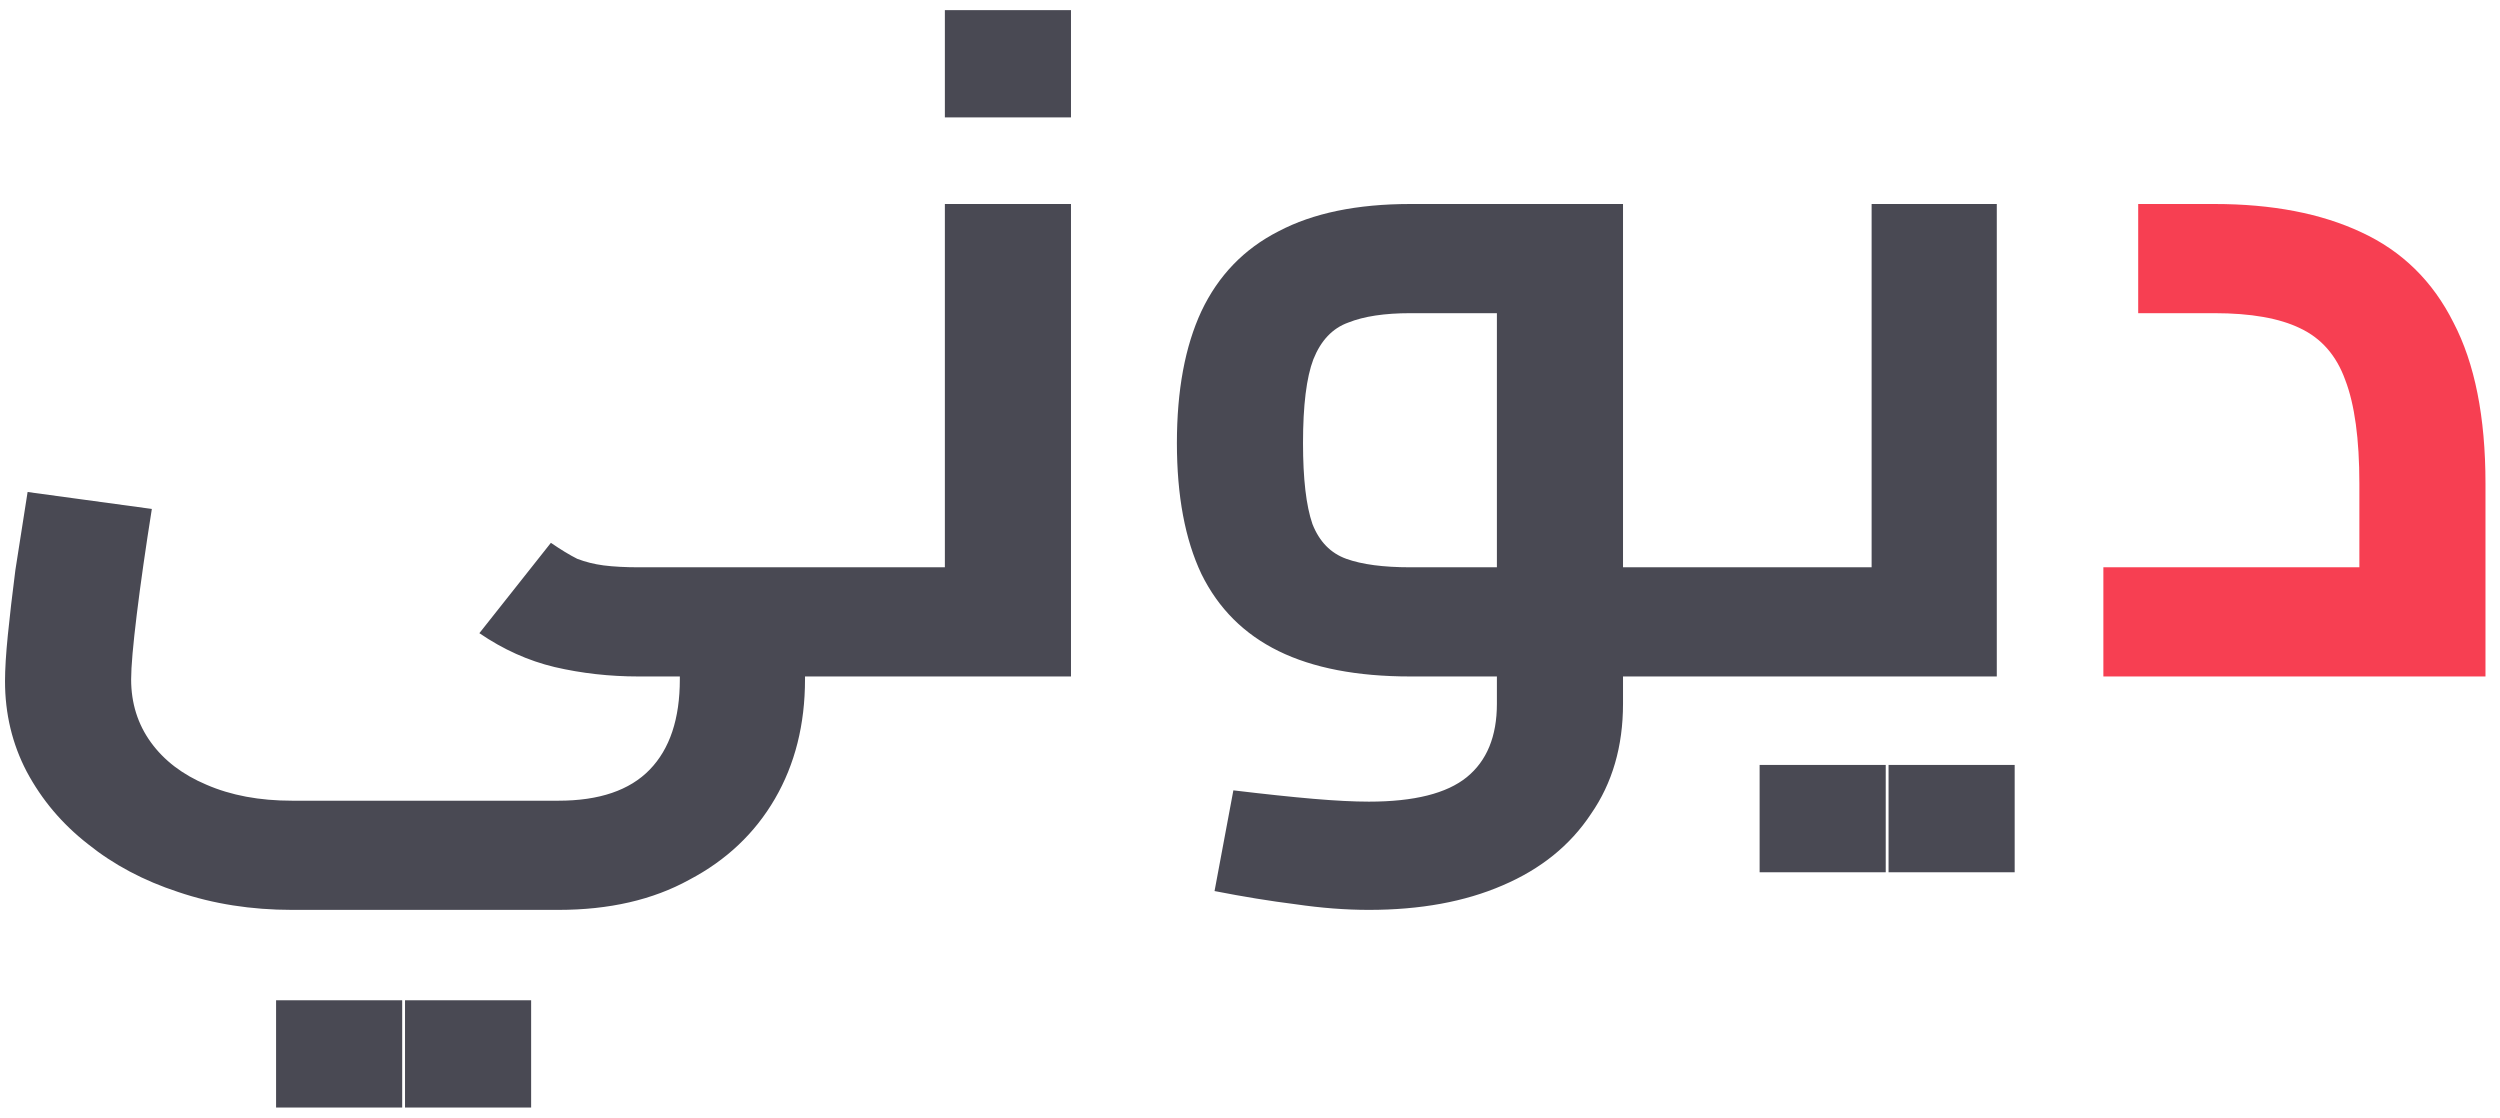 <svg width="170" height="76" viewBox="0 0 170 76" fill="none" xmlns="http://www.w3.org/2000/svg">
<path d="M19.861 61.872C17.088 61.872 14.507 61.467 12.117 60.656C9.771 59.888 7.723 58.8 5.973 57.392C4.224 56.027 2.837 54.384 1.813 52.464C0.832 50.587 0.341 48.539 0.341 46.32C0.341 45.509 0.405 44.464 0.533 43.184C0.661 41.904 0.832 40.432 1.045 38.768C1.301 37.104 1.579 35.333 1.877 33.456L10.325 34.608C9.899 37.296 9.557 39.685 9.301 41.776C9.045 43.867 8.917 45.339 8.917 46.192C8.917 47.813 9.365 49.243 10.261 50.48C11.157 51.717 12.416 52.677 14.037 53.36C15.701 54.085 17.643 54.448 19.861 54.448H37.973C40.747 54.448 42.816 53.744 44.181 52.336C45.547 50.928 46.229 48.88 46.229 46.192V43.76H54.741V46.192C54.741 49.264 54.059 51.973 52.693 54.32C51.328 56.667 49.387 58.501 46.869 59.824C44.395 61.189 41.429 61.872 37.973 61.872H19.861ZM43.413 46C41.451 46 39.552 45.787 37.717 45.36C35.925 44.933 34.219 44.165 32.597 43.056L37.461 36.912C38.144 37.381 38.741 37.744 39.253 38C39.808 38.213 40.405 38.363 41.045 38.448C41.728 38.533 42.517 38.576 43.413 38.576H57.557V46H43.413ZM57.557 46V38.576C58.027 38.576 58.347 38.917 58.517 39.6C58.731 40.24 58.837 41.136 58.837 42.288C58.837 43.397 58.731 44.293 58.517 44.976C58.347 45.659 58.027 46 57.557 46ZM18.773 75.312V68.016H27.349V75.312H18.773ZM27.541 75.312V68.016H36.117V75.312H27.541ZM57.531 46V38.576H69.243L64.251 42.736V13.872H72.827V46H57.531ZM57.531 46C57.019 46 56.678 45.659 56.507 44.976C56.337 44.293 56.251 43.397 56.251 42.288C56.251 41.136 56.337 40.24 56.507 39.6C56.678 38.917 57.019 38.576 57.531 38.576V46ZM64.251 7.984V0.688H72.827V7.984H64.251ZM110.365 46V38.576H117.085V46H110.365ZM93.085 61.872C91.506 61.872 89.842 61.744 88.093 61.488C86.386 61.275 84.551 60.976 82.589 60.592L83.869 53.744C86.002 54 87.815 54.192 89.309 54.32C90.802 54.448 92.061 54.512 93.085 54.512C96.157 54.512 98.375 53.957 99.741 52.848C101.106 51.739 101.789 50.075 101.789 47.856V19.76L103.901 21.296H95.901C94.151 21.296 92.743 21.509 91.677 21.936C90.61 22.32 89.821 23.152 89.309 24.432C88.839 25.669 88.605 27.568 88.605 30.128C88.605 32.56 88.818 34.395 89.245 35.632C89.714 36.827 90.482 37.616 91.549 38C92.615 38.384 94.066 38.576 95.901 38.576H101.789V46H95.901C92.274 46 89.287 45.424 86.941 44.272C84.594 43.12 82.845 41.371 81.693 39.024C80.583 36.677 80.029 33.712 80.029 30.128C80.029 26.544 80.583 23.557 81.693 21.168C82.845 18.736 84.594 16.923 86.941 15.728C89.287 14.491 92.274 13.872 95.901 13.872H110.365V47.856C110.365 50.757 109.639 53.253 108.189 55.344C106.781 57.477 104.775 59.099 102.173 60.208C99.613 61.317 96.583 61.872 93.085 61.872ZM117.085 46V38.576C117.597 38.576 117.938 38.917 118.109 39.6C118.279 40.24 118.365 41.136 118.365 42.288C118.365 43.397 118.279 44.293 118.109 44.976C117.938 45.659 117.597 46 117.085 46ZM117.094 46V38.576H132.262L127.27 42.736V13.872H135.782V46H117.094ZM117.094 46C116.582 46 116.24 45.659 116.07 44.976C115.899 44.293 115.814 43.397 115.814 42.288C115.814 41.136 115.899 40.24 116.07 39.6C116.24 38.917 116.582 38.576 117.094 38.576V46ZM119.654 59.312V52.016H128.23V59.312H119.654ZM128.422 59.312V52.016H136.998V59.312H128.422Z" fill="#494953"/>
<path d="M143.029 46V38.576H166.261L160.437 43.632V32.88C160.437 29.851 160.117 27.504 159.477 25.84C158.879 24.176 157.855 23.003 156.405 22.32C154.997 21.637 153.055 21.296 150.581 21.296H145.397V13.872H150.581C154.506 13.872 157.834 14.512 160.565 15.792C163.338 17.072 165.429 19.12 166.837 21.936C168.287 24.709 169.013 28.357 169.013 32.88V46H143.029Z" fill="#F73F52"/>
</svg>
